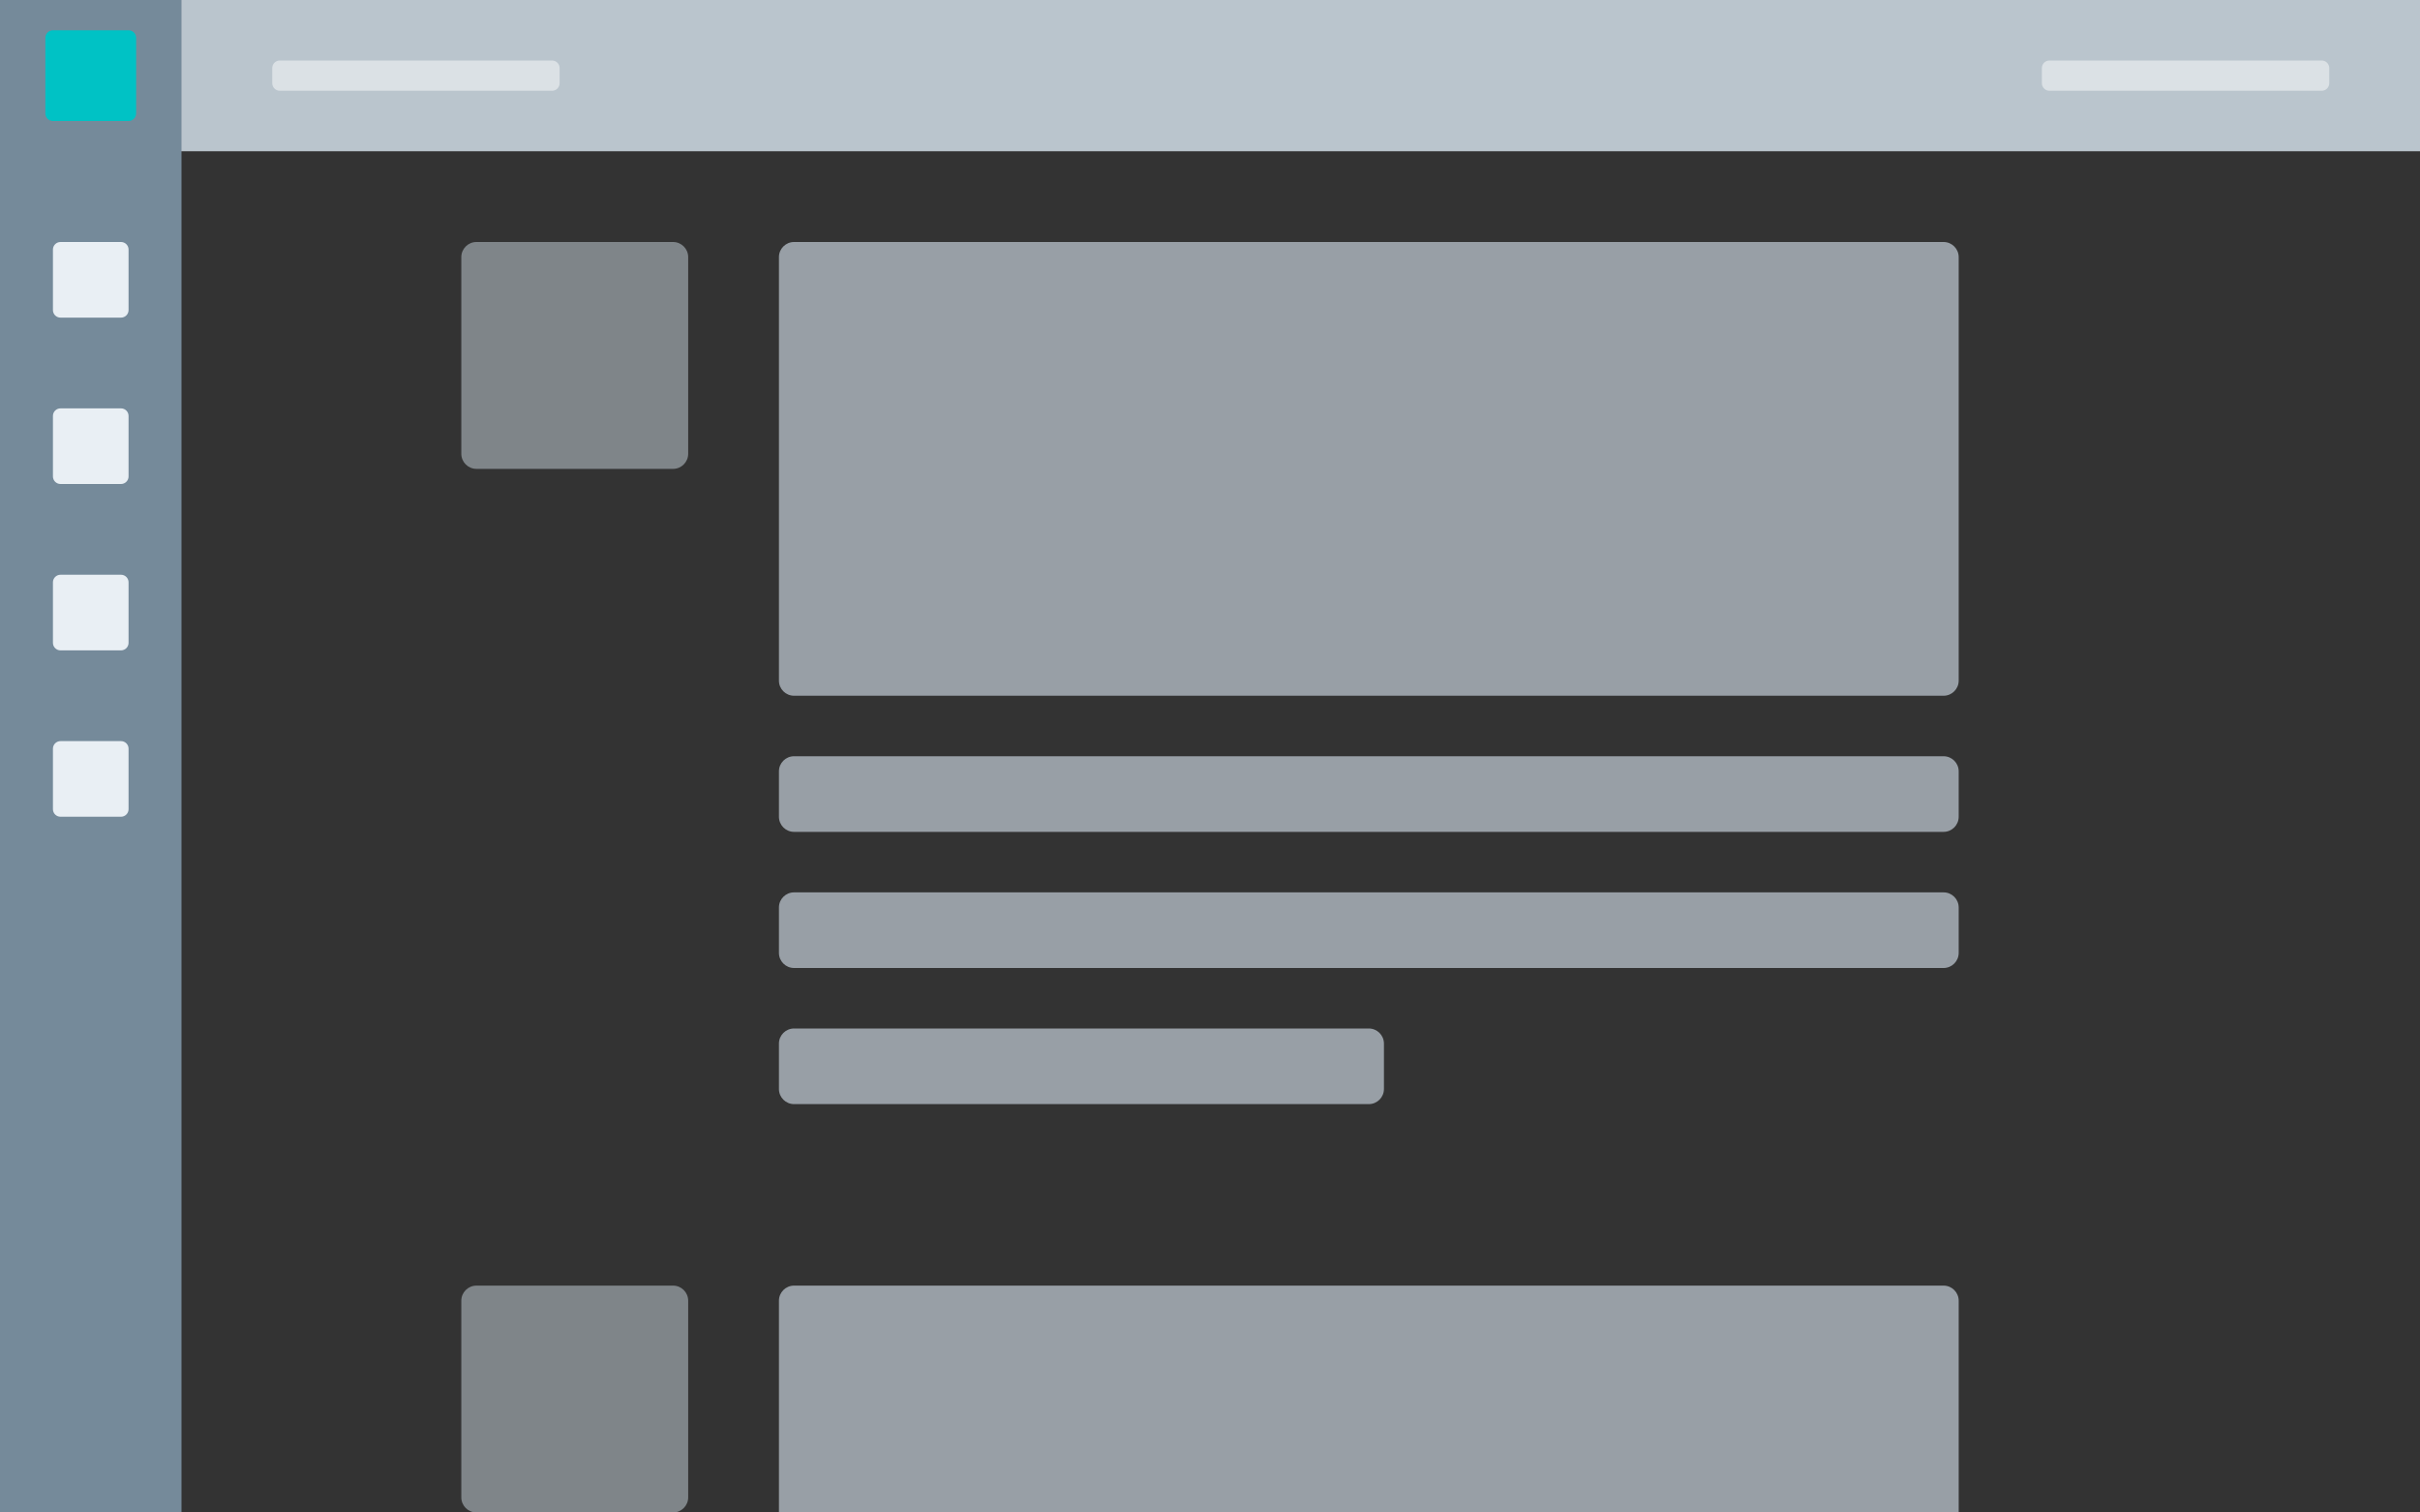 <svg version="1.1" xmlns="http://www.w3.org/2000/svg" xmlns:xlink="http://www.w3.org/1999/xlink" width="640" height="400" viewBox="0 0 640 400">
<rect x="0" y="0" width="640" height="400" fill="#333333" stroke="none"/>
<g id="skeleton-content">
<g id="top-bar">
<path id="Rectangle-5" d="M0.000,0.000 L640.000,0.000 L640.000,40.000 L0.000,40.000 L0.000,0.000 z" fill="#BAC5CD" />
<path id="Rectangle-8" d="M614.000,24.000 C614.000,24.000 542.000,24.000 542.000,24.000 C540.895,24.000 540.000,23.105 540.000,22.000 C540.000,22.000 540.000,18.000 540.000,18.000 C540.000,16.895 540.895,16.000 542.000,16.000 C542.000,16.000 614.000,16.000 614.000,16.000 C615.105,16.000 616.000,16.895 616.000,18.000 C616.000,18.000 616.000,22.000 616.000,22.000 C616.000,23.105 615.105,24.000 614.000,24.000 zM74.000,24.000 C72.895,24.000 72.000,23.105 72.000,22.000 C72.000,22.000 72.000,18.000 72.000,18.000 C72.000,16.895 72.895,16.000 74.000,16.000 C74.000,16.000 146.000,16.000 146.000,16.000 C147.105,16.000 148.000,16.895 148.000,18.000 C148.000,18.000 148.000,22.000 148.000,22.000 C148.000,23.105 147.105,24.000 146.000,24.000 C146.000,24.000 74.000,24.000 74.000,24.000 z" fill="#FFFFFF" fill-opacity="0.478" />
</g>
<g id="side-bar">
<path id="Rectangle-5" d="M-0.000,0.000 L48.000,0.000 L48.000,400.000 L-0.000,400.000 L-0.000,0.000 z" fill="#758A9A" />
<path id="Rectangle-8" d="M32.000,216.000 C32.000,216.000 16.000,216.000 16.000,216.000 C14.895,216.000 14.000,215.105 14.000,214.000 C14.000,214.000 14.000,198.000 14.000,198.000 C14.000,196.895 14.895,196.000 16.000,196.000 C16.000,196.000 32.000,196.000 32.000,196.000 C33.105,196.000 34.000,196.895 34.000,198.000 C34.000,198.000 34.000,214.000 34.000,214.000 C34.000,215.105 33.105,216.000 32.000,216.000 zM32.000,172.000 C32.000,172.000 16.000,172.000 16.000,172.000 C14.895,172.000 14.000,171.105 14.000,170.000 C14.000,170.000 14.000,154.000 14.000,154.000 C14.000,152.895 14.895,152.000 16.000,152.000 C16.000,152.000 32.000,152.000 32.000,152.000 C33.105,152.000 34.000,152.895 34.000,154.000 C34.000,154.000 34.000,170.000 34.000,170.000 C34.000,171.105 33.105,172.000 32.000,172.000 zM32.000,128.000 C32.000,128.000 16.000,128.000 16.000,128.000 C14.895,128.000 14.000,127.105 14.000,126.000 C14.000,126.000 14.000,110.000 14.000,110.000 C14.000,108.895 14.895,108.000 16.000,108.000 C16.000,108.000 32.000,108.000 32.000,108.000 C33.105,108.000 34.000,108.895 34.000,110.000 C34.000,110.000 34.000,126.000 34.000,126.000 C34.000,127.105 33.105,128.000 32.000,128.000 zM32.000,84.000 C32.000,84.000 16.000,84.000 16.000,84.000 C14.895,84.000 14.000,83.105 14.000,82.000 C14.000,82.000 14.000,66.000 14.000,66.000 C14.000,64.895 14.895,64.000 16.000,64.000 C16.000,64.000 32.000,64.000 32.000,64.000 C33.105,64.000 34.000,64.895 34.000,66.000 C34.000,66.000 34.000,82.000 34.000,82.000 C34.000,83.105 33.105,84.000 32.000,84.000 z" fill="#E9EFF4" />
<path id="Rectangle-8" d="M14.000,8.000 C14.000,8.000 34.000,8.000 34.000,8.000 C35.105,8.000 36.000,8.895 36.000,10.000 C36.000,10.000 36.000,30.000 36.000,30.000 C36.000,31.105 35.105,32.000 34.000,32.000 C34.000,32.000 14.000,32.000 14.000,32.000 C12.895,32.000 12.000,31.105 12.000,30.000 C12.000,30.000 12.000,10.000 12.000,10.000 C12.000,8.895 12.895,8.000 14.000,8.000 z" fill="#00C2C5" />
</g>
<g id="content">
<path id="Rectangle-7" d="M178.000,400.000 C178.000,400.000 126.000,400.000 126.000,400.000 C123.791,400.000 122.000,398.209 122.000,396.000 C122.000,396.000 122.000,344.000 122.000,344.000 C122.000,341.791 123.791,340.000 126.000,340.000 C126.000,340.000 178.000,340.000 178.000,340.000 C180.209,340.000 182.000,341.791 182.000,344.000 C182.000,344.000 182.000,396.000 182.000,396.000 C182.000,398.209 180.209,400.000 178.000,400.000 zM178.000,124.000 C178.000,124.000 126.000,124.000 126.000,124.000 C123.791,124.000 122.000,122.209 122.000,120.000 C122.000,120.000 122.000,68.000 122.000,68.000 C122.000,65.791 123.791,64.000 126.000,64.000 C126.000,64.000 178.000,64.000 178.000,64.000 C180.209,64.000 182.000,65.791 182.000,68.000 C182.000,68.000 182.000,120.000 182.000,120.000 C182.000,122.209 180.209,124.000 178.000,124.000 z" fill="#D2DDE7" fill-opacity="0.478" />
<path id="Rectangle-6" d="M514.000,532.000 C514.000,532.000 210.000,532.000 210.000,532.000 C207.791,532.000 206.000,530.209 206.000,528.000 C206.000,528.000 206.000,516.000 206.000,516.000 C206.000,513.791 207.791,512.000 210.000,512.000 C210.000,512.000 514.000,512.000 514.000,512.000 C516.209,512.000 518.000,513.791 518.000,516.000 C518.000,516.000 518.000,528.000 518.000,528.000 C518.000,530.209 516.209,532.000 514.000,532.000 zM514.000,496.000 C514.000,496.000 210.000,496.000 210.000,496.000 C207.791,496.000 206.000,494.209 206.000,492.000 C206.000,492.000 206.000,480.000 206.000,480.000 C206.000,477.791 207.791,476.000 210.000,476.000 C210.000,476.000 514.000,476.000 514.000,476.000 C516.209,476.000 518.000,477.791 518.000,480.000 C518.000,480.000 518.000,492.000 518.000,492.000 C518.000,494.209 516.209,496.000 514.000,496.000 zM514.000,460.000 C514.000,460.000 210.000,460.000 210.000,460.000 C207.791,460.000 206.000,458.209 206.000,456.000 C206.000,456.000 206.000,344.000 206.000,344.000 C206.000,341.791 207.791,340.000 210.000,340.000 C210.000,340.000 514.000,340.000 514.000,340.000 C516.209,340.000 518.000,341.791 518.000,344.000 C518.000,344.000 518.000,456.000 518.000,456.000 C518.000,458.209 516.209,460.000 514.000,460.000 zM514.000,256.000 C514.000,256.000 210.000,256.000 210.000,256.000 C207.791,256.000 206.000,254.209 206.000,252.000 C206.000,252.000 206.000,240.000 206.000,240.000 C206.000,237.791 207.791,236.000 210.000,236.000 C210.000,236.000 514.000,236.000 514.000,236.000 C516.209,236.000 518.000,237.791 518.000,240.000 C518.000,240.000 518.000,252.000 518.000,252.000 C518.000,254.209 516.209,256.000 514.000,256.000 zM514.000,220.000 C514.000,220.000 210.000,220.000 210.000,220.000 C207.791,220.000 206.000,218.209 206.000,216.000 C206.000,216.000 206.000,204.000 206.000,204.000 C206.000,201.791 207.791,200.000 210.000,200.000 C210.000,200.000 514.000,200.000 514.000,200.000 C516.209,200.000 518.000,201.791 518.000,204.000 C518.000,204.000 518.000,216.000 518.000,216.000 C518.000,218.209 516.209,220.000 514.000,220.000 zM514.000,184.000 C514.000,184.000 210.000,184.000 210.000,184.000 C207.791,184.000 206.000,182.209 206.000,180.000 C206.000,180.000 206.000,68.000 206.000,68.000 C206.000,65.791 207.791,64.000 210.000,64.000 C210.000,64.000 514.000,64.000 514.000,64.000 C516.209,64.000 518.000,65.791 518.000,68.000 C518.000,68.000 518.000,180.000 518.000,180.000 C518.000,182.209 516.209,184.000 514.000,184.000 zM210.000,272.000 C210.000,272.000 362.000,272.000 362.000,272.000 C364.209,272.000 366.000,273.791 366.000,276.000 C366.000,276.000 366.000,288.000 366.000,288.000 C366.000,290.209 364.209,292.000 362.000,292.000 C362.000,292.000 210.000,292.000 210.000,292.000 C207.791,292.000 206.000,290.209 206.000,288.000 C206.000,288.000 206.000,276.000 206.000,276.000 C206.000,273.791 207.791,272.000 210.000,272.000 zM210.000,548.000 C210.000,548.000 362.000,548.000 362.000,548.000 C364.209,548.000 366.000,549.791 366.000,552.000 C366.000,552.000 366.000,564.000 366.000,564.000 C366.000,566.209 364.209,568.000 362.000,568.000 C362.000,568.000 210.000,568.000 210.000,568.000 C207.791,568.000 206.000,566.209 206.000,564.000 C206.000,564.000 206.000,552.000 206.000,552.000 C206.000,549.791 207.791,548.000 210.000,548.000 z" fill="#D2DDE7" fill-opacity="0.639" />
</g>
</g>
</svg>
